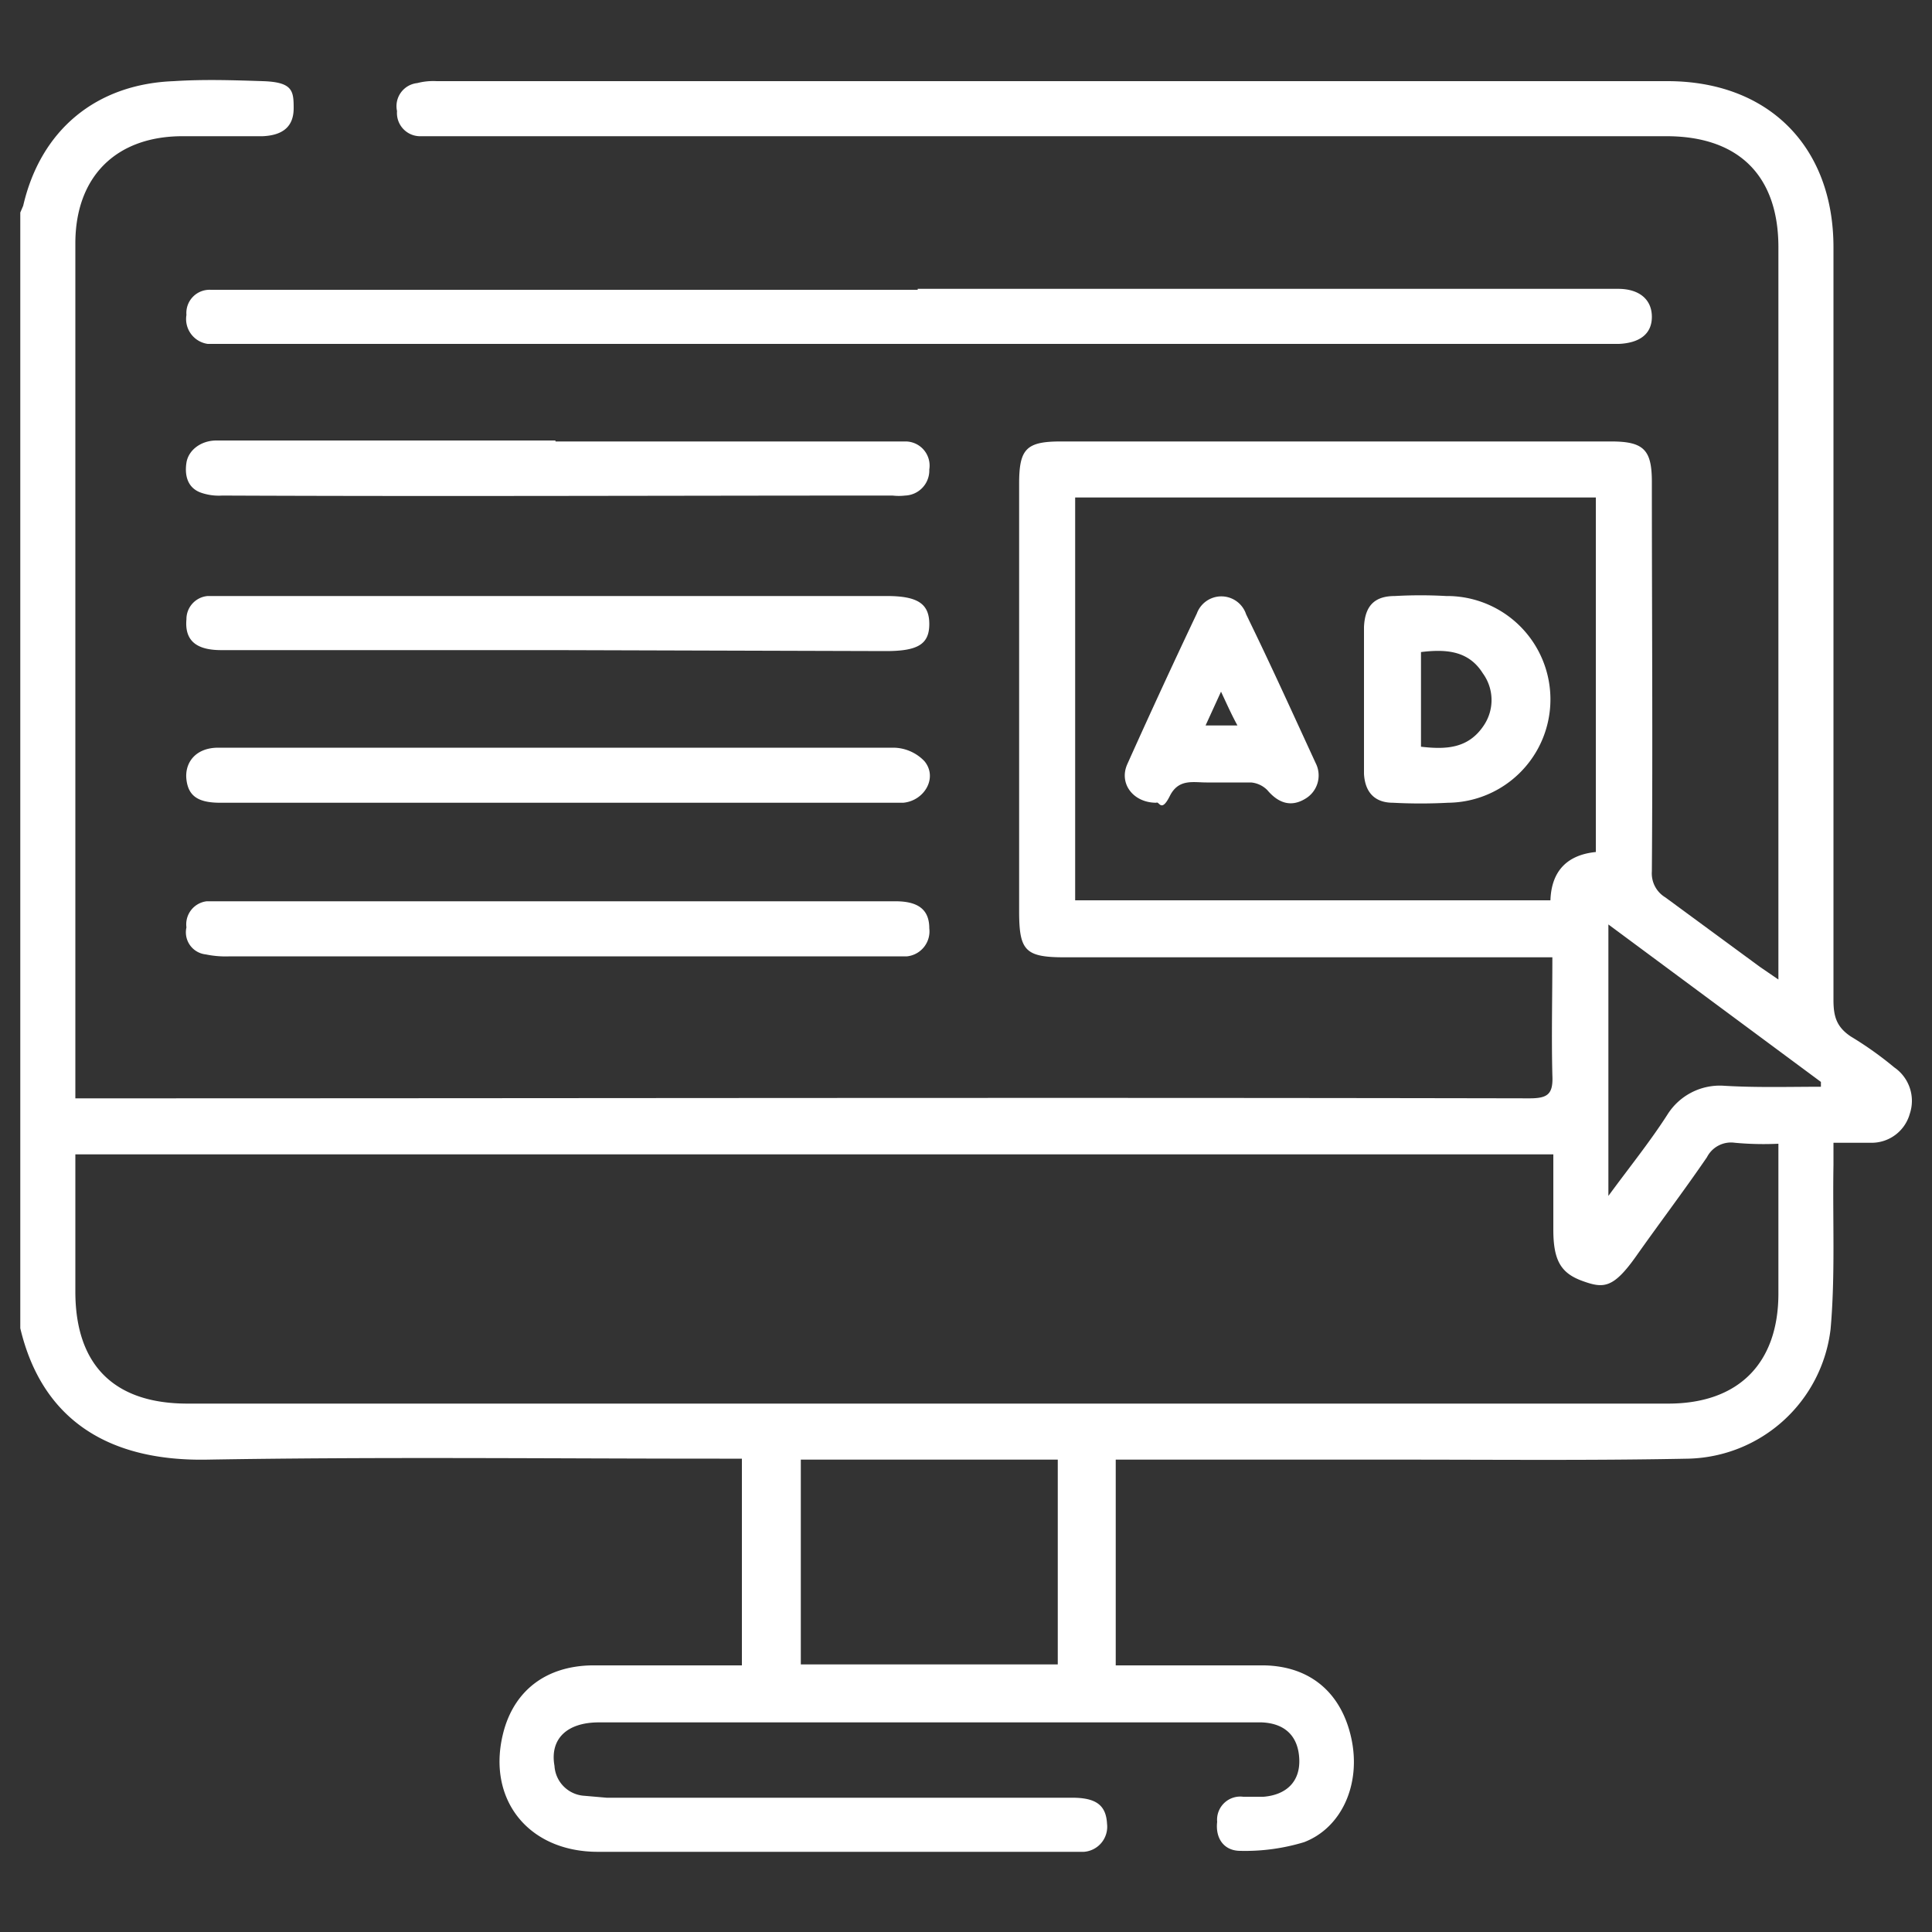 <svg id="Layer_1" data-name="Layer 1" xmlns="http://www.w3.org/2000/svg" width="200" height="200" viewBox="0 0 200 200">
  <rect x="0" y="0" width="200" height="200" fill="#333333" stroke="none"/>
  <defs>
    <style>
      .cls-1 {
        fill: #fff;
      }
    </style>
  </defs>
  <g>
    <path class="cls-1" d="M2.1,22l.3-.7C4.2,13.5,9.9,8.7,18,8.4c3.1-.2,6.1-.1,9.2,0s3.2,1,3.2,2.8-1,2.8-3.2,2.9H18.9C12,14.1,7.8,18.3,7.8,25.2v88.5h2.3c49.4,0,98.8-.1,148.2,0,1.9,0,2.5-.4,2.4-2.4-.1-4,0-8,0-12.2H110.2c-4.1,0-4.7-.7-4.7-4.8V50.1c0-3.6.7-4.4,4.3-4.4h57c3.4,0,4.2.9,4.2,4.2,0,13.4.1,26.9,0,40.3a2.9,2.9,0,0,0,1.4,2.7l9.8,7.2,1.9,1.3V25.6c0-7.4-4.1-11.5-11.6-11.5H43.4a2.4,2.4,0,0,1-2.3-2.6,2.4,2.4,0,0,1,2.1-2.9,6.5,6.5,0,0,1,2-.2H172.6c10.5,0,17.2,6.8,17.2,17.2v77.9c0,1.7.3,2.8,1.8,3.8a36.5,36.5,0,0,1,4.5,3.2,4.2,4.2,0,0,1,1.6,4.8,4.1,4.1,0,0,1-4,3h-3.9v2.3c-.1,5.7.2,11.4-.3,17a15.2,15.2,0,0,1-14.7,13.4c-9.9.2-19.9.1-29.8.1H115.5v21.3h15.4c4.8.1,8,2.9,9,7.6s-1,9.2-4.9,10.7a21,21,0,0,1-6.6.9c-1.7,0-2.6-1.3-2.4-3a2.4,2.4,0,0,1,2.7-2.6h2.1c2.4-.2,3.8-1.6,3.7-3.9s-1.4-3.7-3.9-3.8H62c-3.3,0-5.1,1.7-4.6,4.5a3.3,3.3,0,0,0,3.1,3.1l2.3.2H111c2.5,0,3.5.8,3.6,2.7a2.6,2.6,0,0,1-2.4,2.9H61.9c-7.4,0-11.7-5.7-9.7-12.7,1.2-4.1,4.4-6.5,9-6.6H76.8V151H74.5c-17.7,0-35.3-.2-53,.1-10,.2-17.1-3.9-19.4-13.6Zm5.7,97.5v14.2c0,7.6,4,11.6,11.6,11.6H172.7c7.3,0,11.4-4.2,11.4-11.4V118.4a32.6,32.6,0,0,1-4.5-.1,2.8,2.8,0,0,0-2.9,1.5c-2.4,3.5-4.9,6.8-7.3,10.2s-3.4,3.4-5.6,2.6-3-2.1-3-5.3v-7.8ZM111.3,93.2h49.2c.1-3,1.7-4.7,4.7-5V51.5H111.3Zm-1.8,57.9H82.9v21.2h26.6Zm79-38.6V112l-22-16.3v28.1c2.2-3,4.3-5.6,6.1-8.4a6.4,6.4,0,0,1,5.9-3C181.9,112.6,185.2,112.5,188.5,112.5Z"/>
    <path class="cls-1" d="M95,29.9h72.5c2.2,0,3.5,1.1,3.5,2.9s-1.3,2.7-3.4,2.8H21.5a2.6,2.6,0,0,1-2.2-3,2.4,2.4,0,0,1,2.5-2.6H95Z"/>
    <path class="cls-1" d="M57.5,77.4h35a4.5,4.5,0,0,1,3.2,1.4c1.4,1.7,0,4.1-2.2,4.3H22.8c-2.3,0-3.3-.7-3.5-2.4s.9-3.3,3.3-3.3H57.5Z"/>
    <path class="cls-1" d="M57.5,45.7H93.8a2.5,2.5,0,0,1,2.4,2.9,2.6,2.6,0,0,1-2.5,2.7,5.7,5.7,0,0,1-1.3,0c-23.1,0-46.3.1-69.4,0a5.6,5.6,0,0,1-2.2-.3c-1.4-.5-1.7-1.8-1.5-3.1s1.5-2.3,3.1-2.3H57.5Z"/>
    <path class="cls-1" d="M57.7,93.3h35c2.4,0,3.5.9,3.5,2.8A2.6,2.6,0,0,1,93.9,99H23.8a10.1,10.1,0,0,1-2.5-.2,2.3,2.3,0,0,1-2-2.8,2.4,2.4,0,0,1,2.1-2.7H57.7Z"/>
    <path class="cls-1" d="M57.5,67.3H22.9c-2.6,0-3.8-1-3.6-3.2a2.4,2.4,0,0,1,2.2-2.4H91.8c3.2,0,4.4.8,4.4,2.9s-1.2,2.8-4.5,2.8Z"/>
    <path class="cls-1" d="M141.2,72.3V64.9c.1-2.2,1.1-3.2,3.2-3.2a46.8,46.8,0,0,1,5.3,0,10.7,10.7,0,0,1,.2,21.4,54.2,54.2,0,0,1-5.7,0c-1.9,0-2.9-1.1-3-3Zm5.9,5c2.6.3,4.9.2,6.5-2.2a4.7,4.7,0,0,0-.1-5.4c-1.5-2.4-3.9-2.5-6.4-2.2Z"/>
    <path class="cls-1" d="M119.7,83.1c-2.4,0-3.9-2-3-4q3.5-7.8,7.2-15.6a2.7,2.7,0,0,1,5.1.1c2.5,5.1,4.8,10.2,7.2,15.4a2.8,2.8,0,0,1-1.1,3.7c-1.5.9-2.8.4-3.9-.9a2.7,2.7,0,0,0-1.7-.8h-4.6c-1.4,0-2.9-.4-3.8,1.4S120,82.9,119.7,83.1Zm6.7-11.5-1.6,3.5h3.3C127.5,74,127.1,73.1,126.4,71.6Z"/>
  </g>
</svg>
